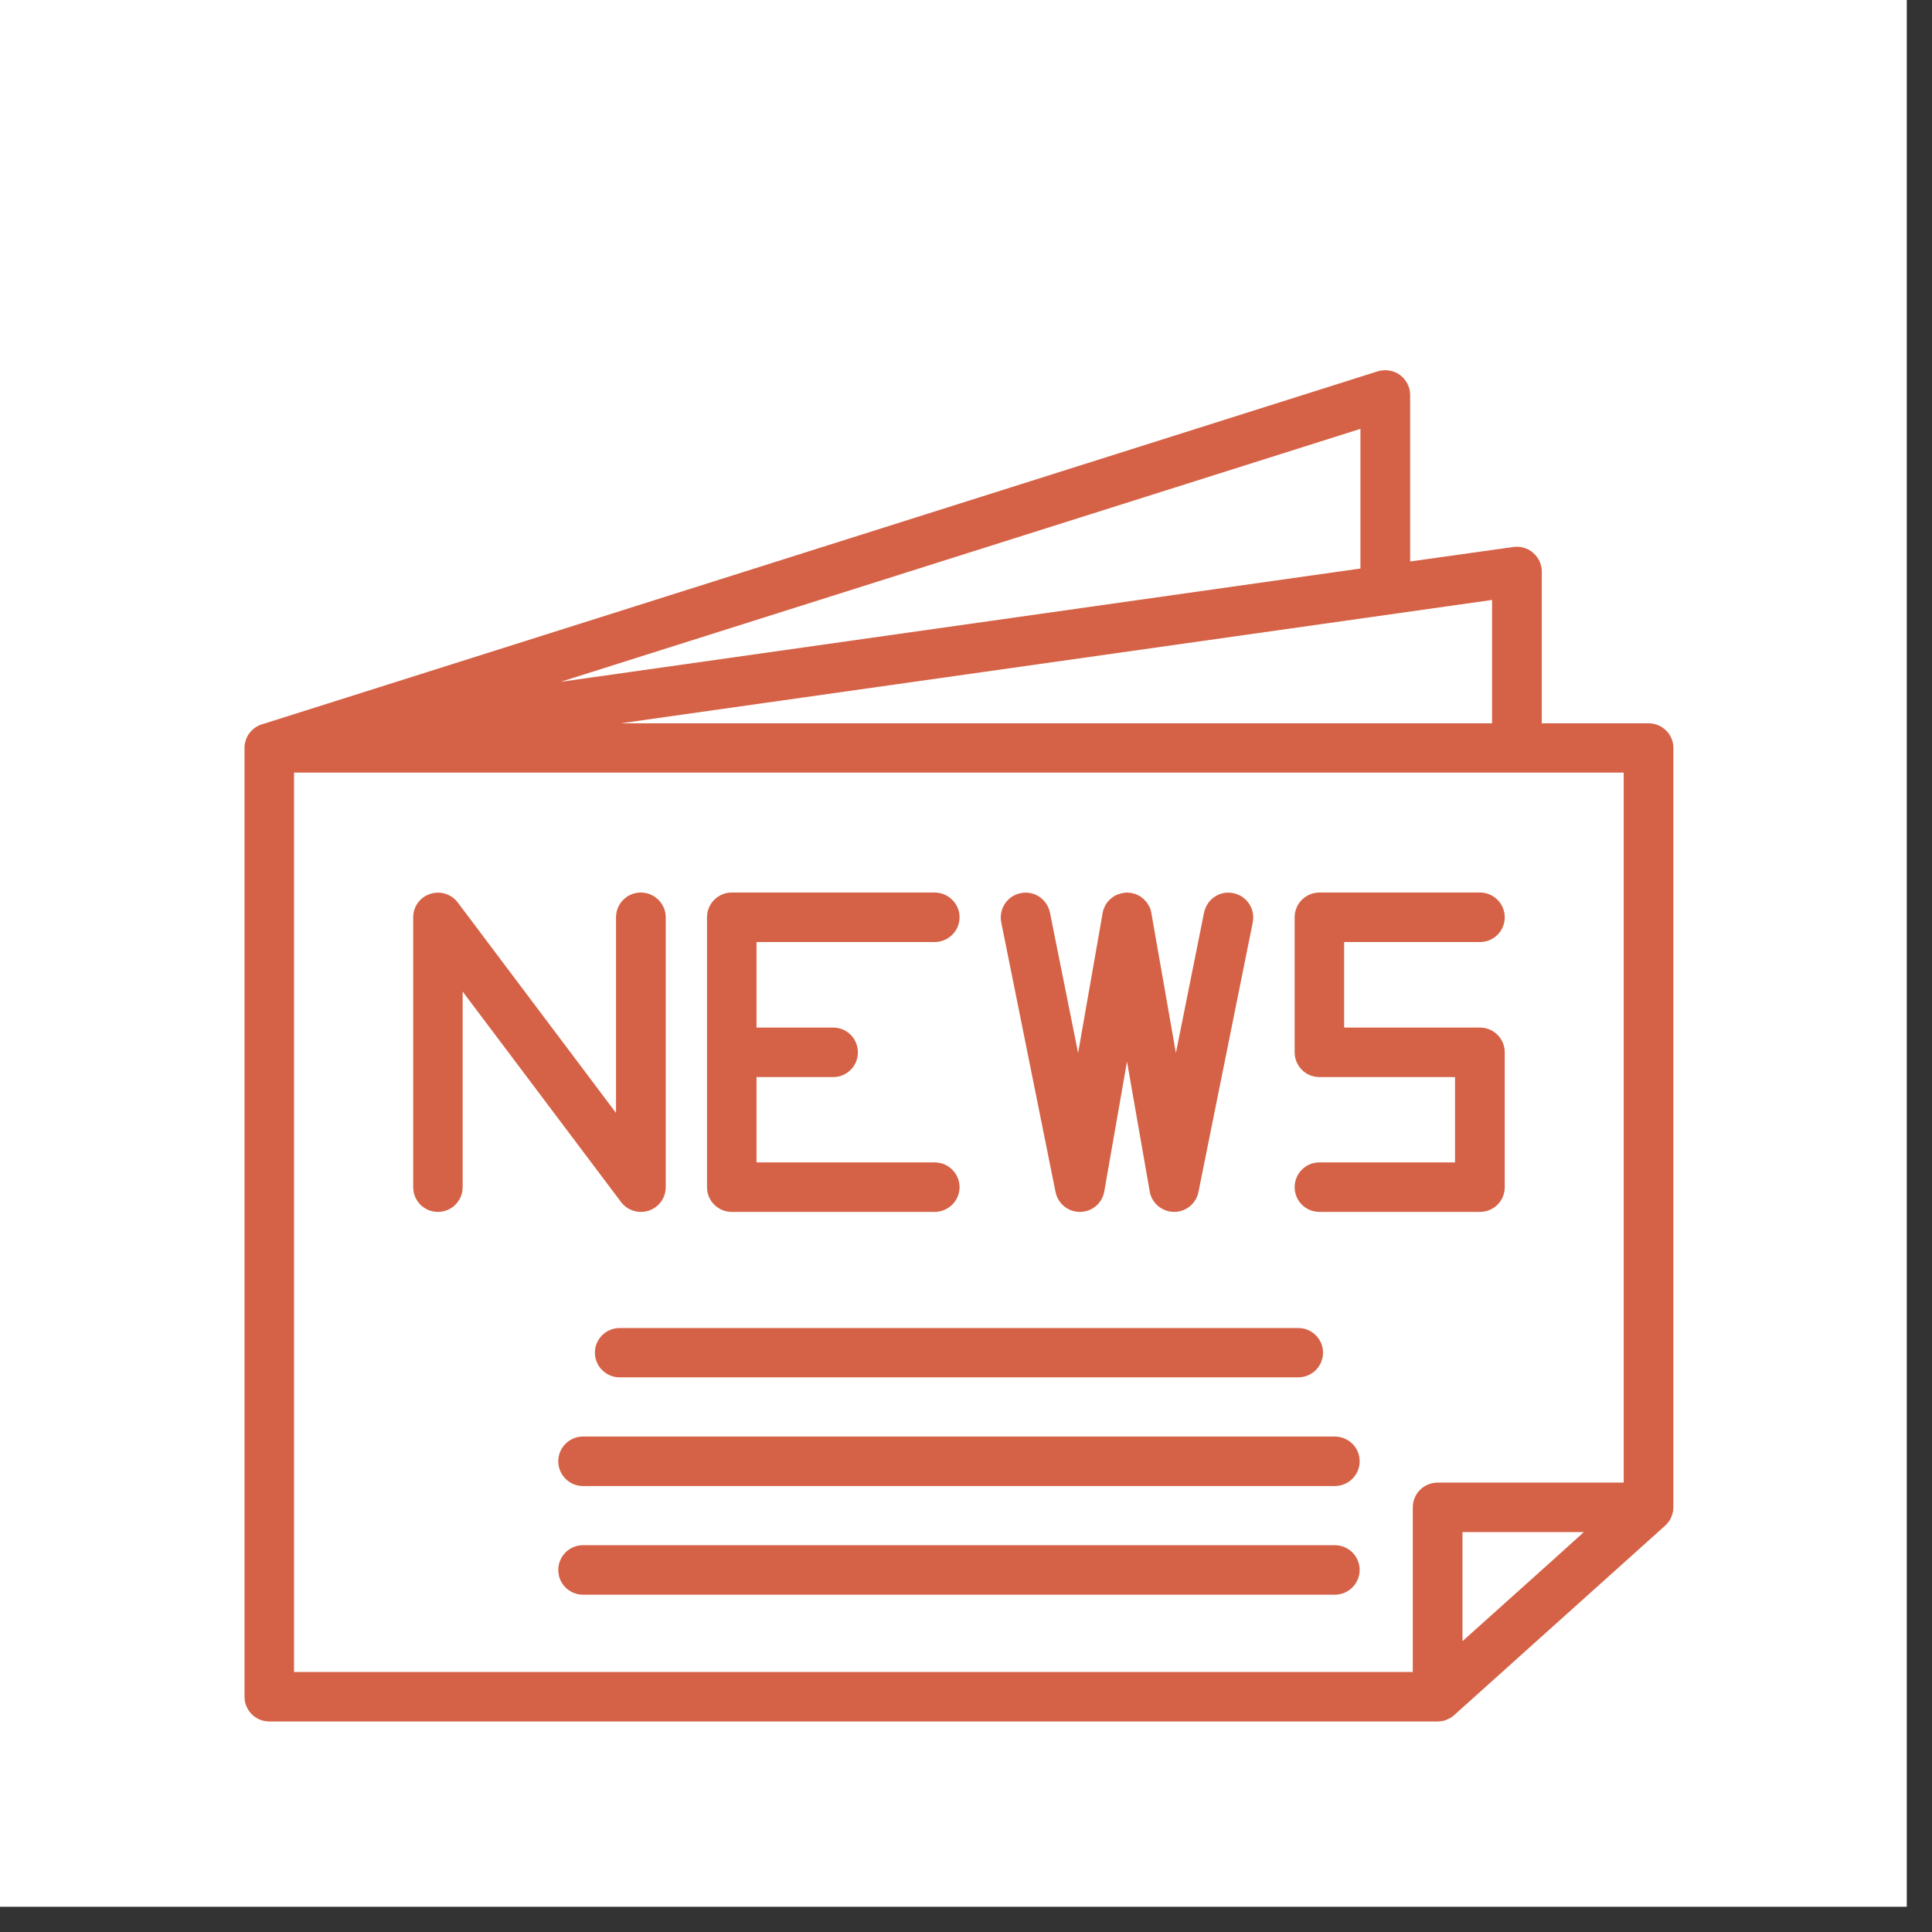 <?xml version="1.0" encoding="UTF-8"?><svg xmlns="http://www.w3.org/2000/svg" xmlns:xlink="http://www.w3.org/1999/xlink" contentScriptType="text/ecmascript" width="37.5" zoomAndPan="magnify" contentStyleType="text/css" viewBox="0 0 37.5 37.5" height="37.5" preserveAspectRatio="xMidYMid meet" version="1.0"><rect x="0" y="0" width="37.5" height="37.5" fill="#333333" stroke="none"/><defs><clipPath id="clip-0"><path d="M 0 0 L 37.008 0 L 37.008 37.008 L 0 37.008 Z M 0 0 " clip-rule="nonzero"/></clipPath><clipPath id="clip-1"><path d="M 4.738 7.16 L 32.488 7.16 L 32.488 33.41 L 4.738 33.41 Z M 4.738 7.16 " clip-rule="nonzero"/></clipPath></defs><g clip-path="url(#clip-0)"><path fill="rgb(100%, 100%, 100%)" d="M 0 0 L 37.5 0 L 37.5 37.5 L 0 37.5 Z M 0 0 " fill-opacity="1" fill-rule="nonzero"/><path fill="rgb(100%, 100%, 100%)" d="M 0 0 L 37.5 0 L 37.5 37.5 L 0 37.5 Z M 0 0 " fill-opacity="1" fill-rule="nonzero"/></g><g clip-path="url(#clip-1)"><path fill="rgb(83.53%, 38.429%, 27.449%)" d="M 28.387 31.855 L 28.387 29.738 L 30.742 29.738 L 30.184 30.242 Z M 5.707 14.996 L 31.516 14.996 L 31.516 28.777 L 27.906 28.777 C 27.637 28.777 27.422 28.992 27.422 29.258 L 27.422 32.453 L 5.707 32.453 Z M 26.406 11.035 L 10.883 13.234 L 26.406 8.324 Z M 28.961 14.039 L 12.051 14.039 L 28.961 11.645 Z M 32.41 29.508 C 32.41 29.504 32.41 29.5 32.414 29.5 C 32.426 29.48 32.434 29.461 32.441 29.441 C 32.445 29.438 32.445 29.434 32.445 29.426 C 32.453 29.41 32.457 29.395 32.465 29.379 C 32.465 29.375 32.465 29.371 32.465 29.363 C 32.473 29.344 32.477 29.324 32.477 29.301 C 32.477 29.297 32.477 29.293 32.477 29.289 C 32.477 29.277 32.48 29.27 32.48 29.258 L 32.48 14.516 C 32.48 14.254 32.266 14.039 31.996 14.039 L 29.926 14.039 L 29.926 11.094 C 29.926 10.953 29.863 10.82 29.758 10.73 C 29.652 10.637 29.512 10.598 29.375 10.617 L 27.371 10.898 L 27.371 7.668 C 27.371 7.512 27.297 7.371 27.172 7.277 C 27.051 7.188 26.891 7.164 26.742 7.207 L 5.086 14.059 C 5.082 14.059 5.078 14.062 5.074 14.062 C 5.066 14.066 5.059 14.066 5.051 14.07 C 5.047 14.074 5.043 14.074 5.035 14.078 C 5.035 14.078 5.031 14.078 5.031 14.078 C 5.023 14.082 5.016 14.086 5.008 14.09 C 5.004 14.094 5 14.094 4.996 14.098 C 4.992 14.098 4.988 14.102 4.988 14.102 C 4.98 14.105 4.973 14.109 4.965 14.113 C 4.965 14.117 4.961 14.117 4.957 14.121 C 4.953 14.125 4.949 14.125 4.945 14.129 C 4.941 14.133 4.934 14.137 4.93 14.141 C 4.926 14.145 4.922 14.145 4.918 14.148 C 4.914 14.152 4.914 14.152 4.91 14.156 C 4.902 14.16 4.898 14.168 4.895 14.172 C 4.891 14.176 4.887 14.176 4.883 14.18 C 4.883 14.184 4.879 14.188 4.875 14.191 C 4.871 14.195 4.867 14.199 4.863 14.203 C 4.859 14.207 4.855 14.211 4.855 14.215 C 4.852 14.219 4.848 14.223 4.848 14.223 C 4.844 14.23 4.84 14.234 4.836 14.238 C 4.832 14.242 4.828 14.25 4.824 14.254 C 4.824 14.258 4.82 14.258 4.82 14.262 C 4.816 14.266 4.812 14.273 4.809 14.277 C 4.809 14.281 4.805 14.289 4.801 14.293 C 4.801 14.297 4.797 14.297 4.797 14.301 C 4.793 14.309 4.793 14.312 4.789 14.32 C 4.785 14.324 4.785 14.328 4.781 14.336 C 4.781 14.34 4.781 14.34 4.777 14.344 C 4.777 14.352 4.773 14.355 4.773 14.363 C 4.77 14.367 4.77 14.375 4.766 14.379 C 4.766 14.383 4.766 14.387 4.766 14.387 C 4.762 14.395 4.762 14.402 4.758 14.41 C 4.758 14.414 4.758 14.418 4.754 14.422 C 4.754 14.426 4.754 14.43 4.754 14.434 C 4.754 14.441 4.75 14.449 4.75 14.457 C 4.75 14.461 4.75 14.465 4.75 14.469 C 4.746 14.473 4.746 14.477 4.746 14.48 C 4.746 14.488 4.746 14.492 4.746 14.5 C 4.746 14.508 4.746 14.516 4.746 14.523 L 4.746 32.934 C 4.746 33.199 4.961 33.414 5.227 33.414 L 27.906 33.414 C 27.918 33.414 27.934 33.414 27.949 33.41 C 27.953 33.41 27.961 33.41 27.965 33.41 C 27.973 33.406 27.984 33.406 27.992 33.406 C 27.996 33.402 28.004 33.402 28.012 33.402 C 28.02 33.398 28.027 33.398 28.035 33.395 C 28.039 33.395 28.043 33.391 28.051 33.391 C 28.059 33.387 28.066 33.387 28.078 33.383 C 28.082 33.379 28.082 33.379 28.086 33.375 C 28.098 33.371 28.105 33.367 28.117 33.363 C 28.117 33.363 28.121 33.363 28.121 33.359 C 28.133 33.355 28.145 33.348 28.156 33.344 C 28.156 33.344 28.156 33.34 28.16 33.34 C 28.184 33.324 28.207 33.309 28.227 33.289 L 32.32 29.613 C 32.336 29.598 32.352 29.582 32.367 29.566 C 32.371 29.562 32.371 29.559 32.375 29.551 C 32.387 29.539 32.398 29.523 32.41 29.508 " fill-opacity="1" fill-rule="nonzero"/></g><path fill="rgb(83.53%, 38.429%, 27.449%)" d="M 14.203 23.523 L 18.141 23.523 C 18.406 23.523 18.625 23.309 18.625 23.043 C 18.625 22.777 18.406 22.562 18.141 22.562 L 14.684 22.562 L 14.684 20.906 L 16.172 20.906 C 16.438 20.906 16.652 20.691 16.652 20.426 C 16.652 20.16 16.438 19.945 16.172 19.945 L 14.684 19.945 L 14.684 18.285 L 18.141 18.285 C 18.406 18.285 18.625 18.07 18.625 17.805 C 18.625 17.539 18.406 17.324 18.141 17.324 L 14.203 17.324 C 13.938 17.324 13.723 17.539 13.723 17.805 L 13.723 23.043 C 13.723 23.309 13.938 23.523 14.203 23.523 " fill-opacity="1" fill-rule="nonzero"/><path fill="rgb(83.53%, 38.429%, 27.449%)" d="M 25.609 22.562 C 25.344 22.562 25.129 22.777 25.129 23.043 C 25.129 23.309 25.344 23.523 25.609 23.523 L 28.727 23.523 C 28.992 23.523 29.207 23.309 29.207 23.043 L 29.207 20.426 C 29.207 20.16 28.992 19.945 28.727 19.945 L 26.09 19.945 L 26.09 18.285 L 28.727 18.285 C 28.992 18.285 29.207 18.07 29.207 17.805 C 29.207 17.539 28.992 17.324 28.727 17.324 L 25.609 17.324 C 25.344 17.324 25.129 17.539 25.129 17.805 L 25.129 20.426 C 25.129 20.691 25.344 20.906 25.609 20.906 L 28.242 20.906 L 28.242 22.562 L 25.609 22.562 " fill-opacity="1" fill-rule="nonzero"/><path fill="rgb(83.53%, 38.429%, 27.449%)" d="M 12.438 23.523 C 12.488 23.523 12.543 23.516 12.59 23.5 C 12.789 23.434 12.922 23.25 12.922 23.043 L 12.922 17.805 C 12.922 17.539 12.703 17.324 12.438 17.324 C 12.172 17.324 11.957 17.539 11.957 17.805 L 11.957 21.602 L 8.887 17.52 C 8.762 17.352 8.543 17.285 8.348 17.352 C 8.152 17.414 8.02 17.598 8.02 17.805 L 8.02 23.043 C 8.02 23.309 8.234 23.523 8.5 23.523 C 8.766 23.523 8.98 23.309 8.98 23.043 L 8.98 19.246 L 12.055 23.332 C 12.145 23.453 12.289 23.523 12.438 23.523 " fill-opacity="1" fill-rule="nonzero"/><path fill="rgb(83.53%, 38.429%, 27.449%)" d="M 20.488 23.137 C 20.535 23.363 20.73 23.523 20.961 23.523 C 20.961 23.523 20.965 23.523 20.969 23.523 C 21.199 23.52 21.395 23.352 21.434 23.125 L 21.875 20.605 L 22.316 23.125 C 22.355 23.352 22.551 23.52 22.789 23.523 C 23.02 23.523 23.215 23.363 23.262 23.137 L 24.316 17.902 C 24.367 17.641 24.199 17.387 23.938 17.336 C 23.676 17.281 23.426 17.453 23.371 17.711 L 22.824 20.438 L 22.348 17.723 C 22.348 17.719 22.348 17.719 22.348 17.715 C 22.344 17.703 22.344 17.695 22.34 17.684 C 22.34 17.68 22.336 17.672 22.336 17.664 C 22.332 17.656 22.328 17.648 22.328 17.641 C 22.324 17.633 22.32 17.625 22.32 17.621 C 22.316 17.613 22.312 17.605 22.309 17.598 C 22.305 17.59 22.301 17.586 22.297 17.578 C 22.293 17.57 22.289 17.562 22.285 17.559 C 22.281 17.551 22.277 17.543 22.273 17.539 C 22.27 17.531 22.266 17.523 22.262 17.52 C 22.254 17.512 22.25 17.508 22.246 17.5 C 22.242 17.496 22.234 17.488 22.23 17.484 C 22.227 17.477 22.219 17.473 22.215 17.469 C 22.211 17.461 22.203 17.457 22.195 17.449 C 22.191 17.445 22.188 17.441 22.184 17.438 C 22.176 17.43 22.168 17.426 22.16 17.422 C 22.156 17.418 22.148 17.41 22.145 17.406 C 22.137 17.402 22.133 17.398 22.125 17.395 C 22.117 17.391 22.109 17.387 22.102 17.383 C 22.098 17.379 22.09 17.379 22.086 17.375 C 22.078 17.371 22.066 17.367 22.055 17.359 C 22.055 17.359 22.051 17.359 22.047 17.355 C 22.035 17.352 22.02 17.348 22.008 17.344 C 22.008 17.344 22.004 17.344 22.004 17.344 C 21.977 17.336 21.945 17.328 21.914 17.328 C 21.91 17.328 21.906 17.328 21.902 17.328 C 21.895 17.324 21.883 17.324 21.875 17.324 C 21.863 17.324 21.855 17.324 21.848 17.328 C 21.844 17.328 21.84 17.328 21.836 17.328 C 21.789 17.332 21.742 17.344 21.699 17.359 C 21.684 17.363 21.672 17.371 21.656 17.379 C 21.656 17.379 21.656 17.379 21.652 17.379 C 21.641 17.387 21.629 17.395 21.617 17.398 C 21.617 17.402 21.613 17.402 21.609 17.406 C 21.602 17.41 21.59 17.418 21.582 17.426 C 21.578 17.43 21.574 17.43 21.574 17.434 C 21.562 17.441 21.555 17.449 21.547 17.457 C 21.543 17.457 21.543 17.461 21.539 17.461 C 21.531 17.473 21.523 17.48 21.516 17.488 C 21.512 17.492 21.508 17.492 21.508 17.496 C 21.5 17.504 21.492 17.516 21.484 17.523 C 21.484 17.527 21.48 17.531 21.48 17.535 C 21.473 17.543 21.465 17.551 21.461 17.562 C 21.457 17.566 21.457 17.57 21.453 17.574 C 21.449 17.582 21.445 17.594 21.441 17.602 C 21.438 17.605 21.434 17.613 21.434 17.617 C 21.43 17.625 21.426 17.633 21.422 17.645 C 21.422 17.648 21.418 17.656 21.414 17.664 C 21.414 17.672 21.41 17.68 21.41 17.688 C 21.406 17.695 21.406 17.703 21.402 17.715 C 21.402 17.715 21.402 17.719 21.402 17.723 L 20.926 20.438 L 20.379 17.711 C 20.324 17.453 20.074 17.281 19.812 17.336 C 19.551 17.387 19.383 17.641 19.434 17.902 L 20.488 23.137 " fill-opacity="1" fill-rule="nonzero"/><path fill="rgb(83.53%, 38.429%, 27.449%)" d="M 25.199 26.734 C 25.465 26.734 25.68 26.52 25.68 26.254 C 25.68 25.992 25.465 25.777 25.199 25.777 L 12.027 25.777 C 11.762 25.777 11.547 25.992 11.547 26.254 C 11.547 26.52 11.762 26.734 12.027 26.734 L 25.199 26.734 " fill-opacity="1" fill-rule="nonzero"/><path fill="rgb(83.53%, 38.429%, 27.449%)" d="M 10.836 28.363 C 10.836 28.629 11.051 28.844 11.316 28.844 L 25.906 28.844 C 26.176 28.844 26.391 28.629 26.391 28.363 C 26.391 28.098 26.176 27.883 25.906 27.883 L 11.316 27.883 C 11.051 27.883 10.836 28.098 10.836 28.363 " fill-opacity="1" fill-rule="nonzero"/><path fill="rgb(83.53%, 38.429%, 27.449%)" d="M 25.906 29.992 L 11.316 29.992 C 11.051 29.992 10.836 30.207 10.836 30.473 C 10.836 30.738 11.051 30.953 11.316 30.953 L 25.906 30.953 C 26.176 30.953 26.391 30.738 26.391 30.473 C 26.391 30.207 26.176 29.992 25.906 29.992 " fill-opacity="1" fill-rule="nonzero"/></svg>